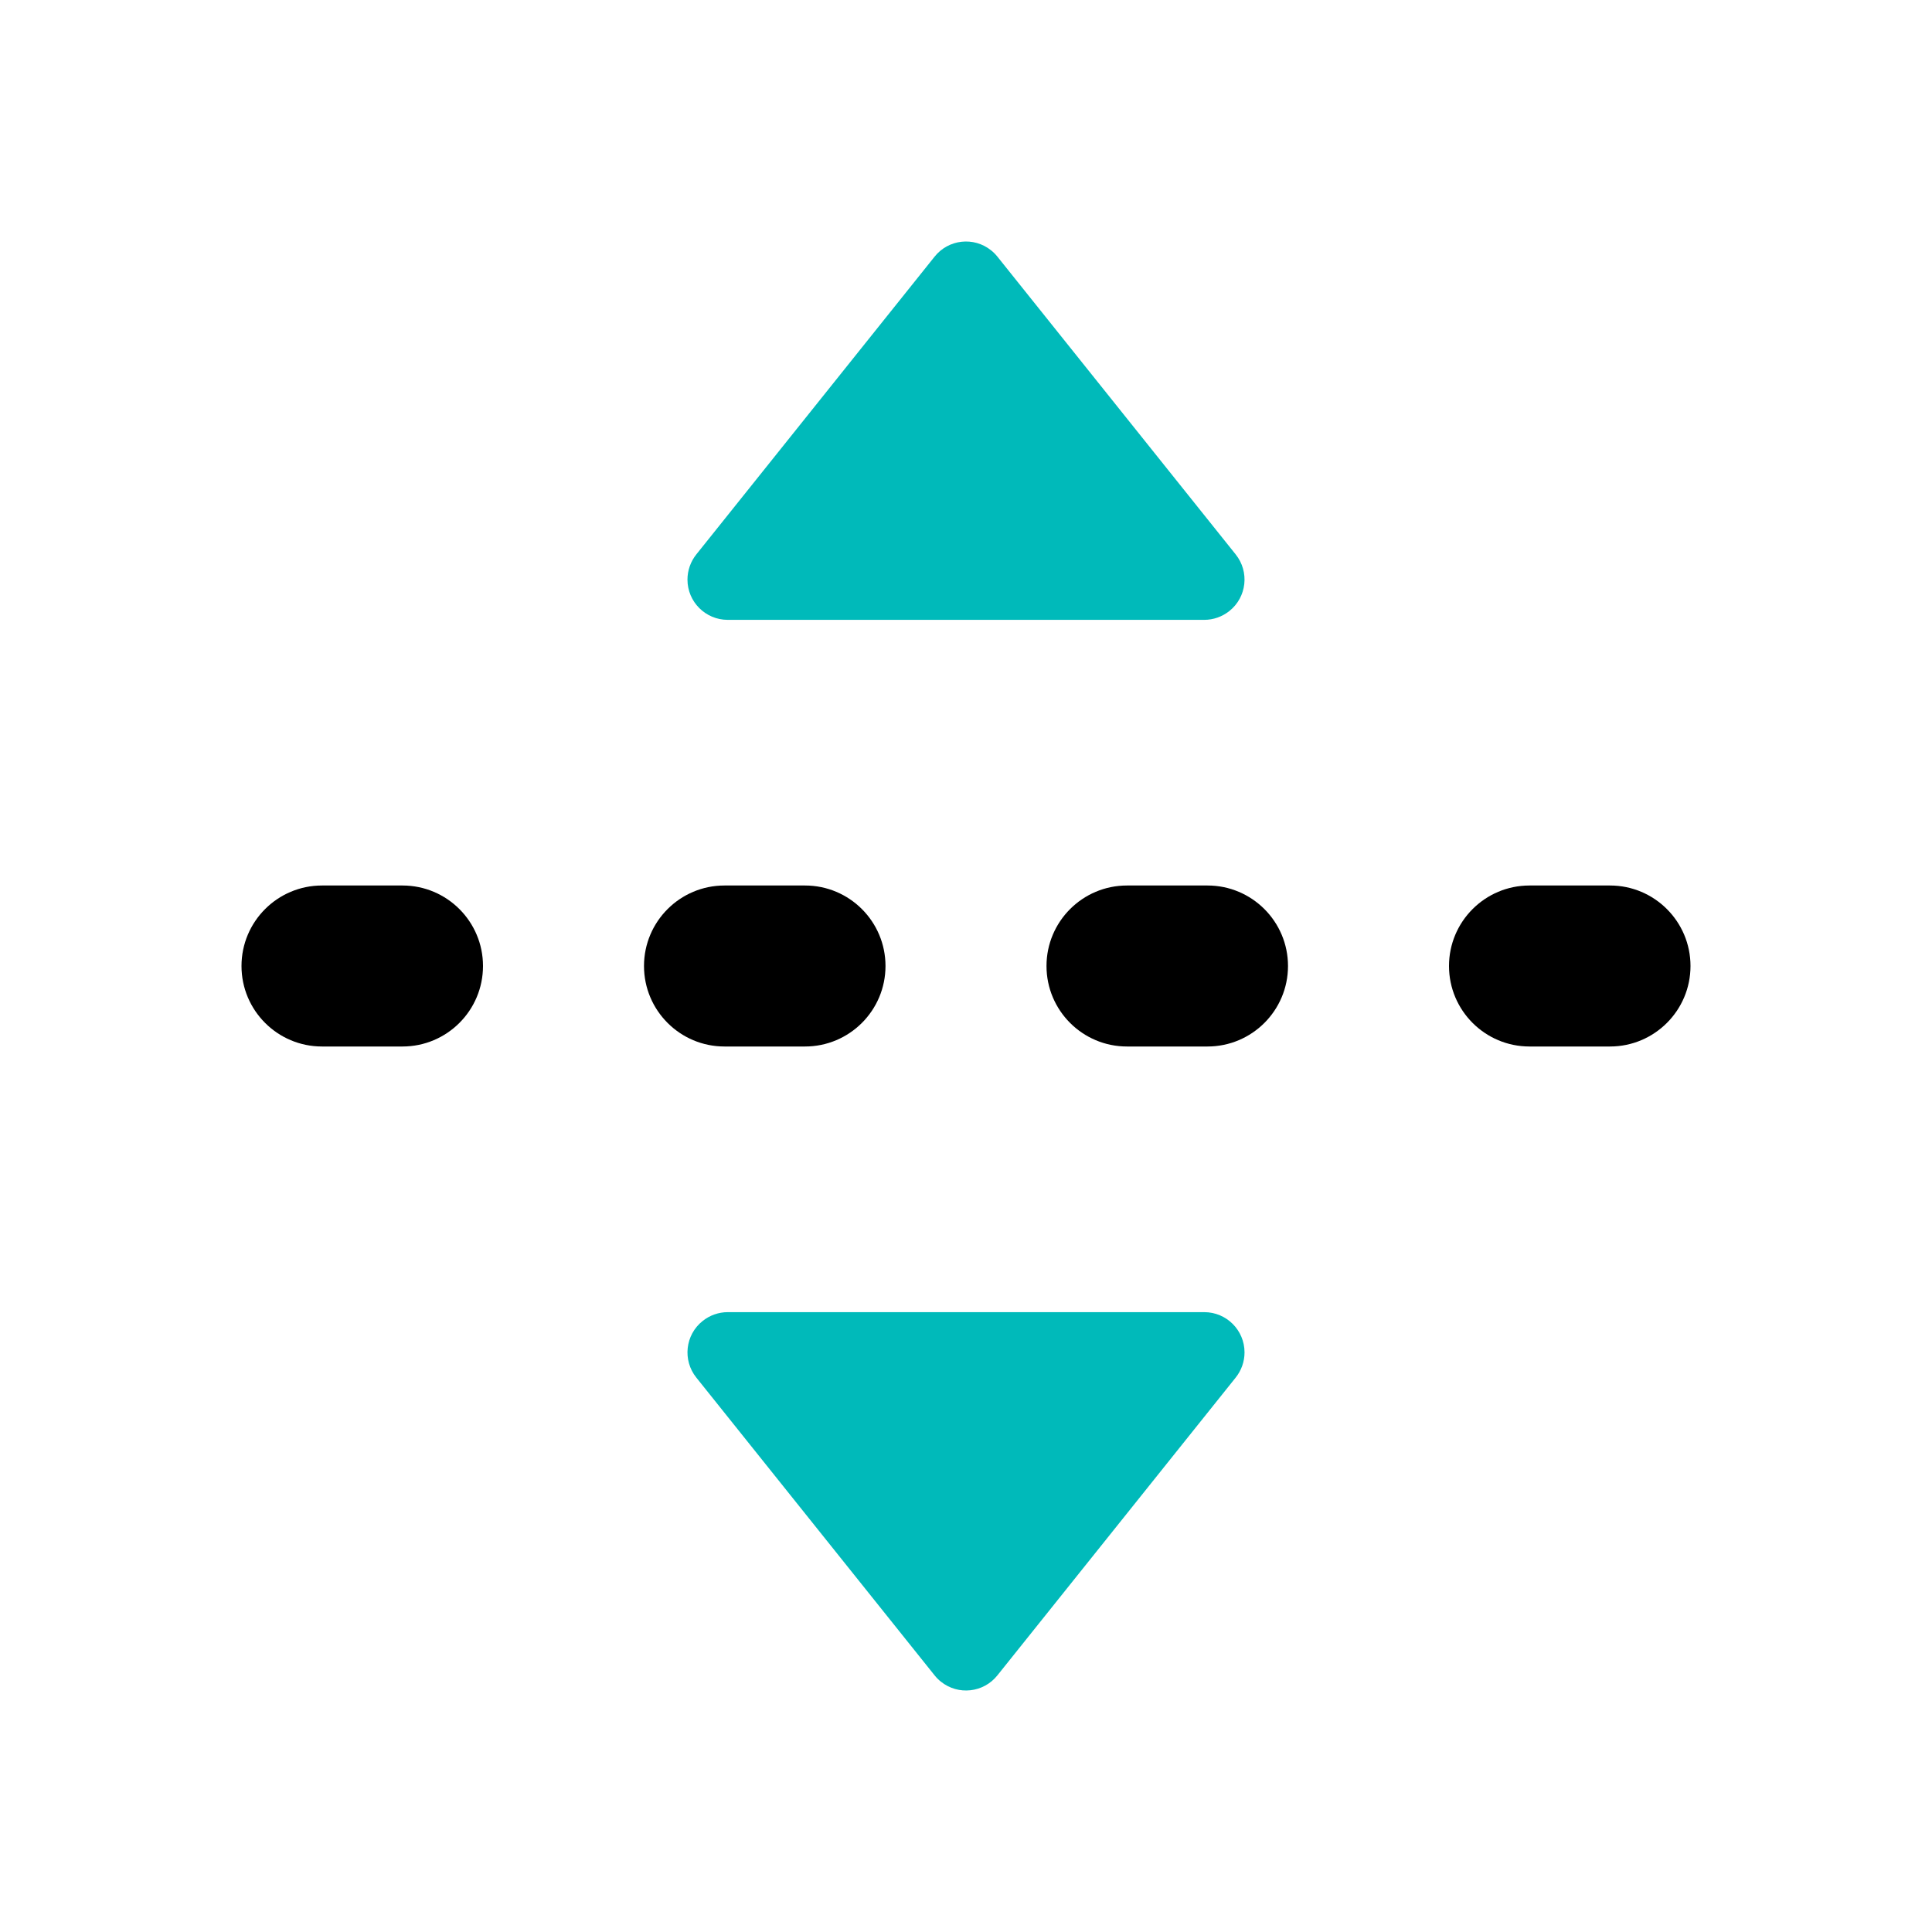 <?xml version="1.0" encoding="UTF-8"?>
<svg width="24px" height="24px" viewBox="0 0 24 24" version="1.1" xmlns="http://www.w3.org/2000/svg" xmlns:xlink="http://www.w3.org/1999/xlink">
    <!-- Generator: Sketch 58 (84663) - https://sketch.com -->
    <title>cyan备份 26</title>
    <desc>Created with Sketch.</desc>
    <g id="页面-1" stroke="none" stroke-width="1" fill="none" fill-rule="evenodd">
        <g id="iconb" transform="translate(-583, -868)">
            <g id="Scroll" transform="translate(583, 868)">
                <polygon id="Bound" points="0 0 24 0 24 24 0 24"></polygon>
                <path d="M21,12 C21,12.552 20.552,13 20,13 L19,13 C18.448,13 18,12.552 18,12 C18,11.448 18.448,11 19,11 L20,11 C20.552,11 21,11.448 21,12 Z M16,12 C16,12.552 15.552,13 15,13 L14,13 C13.448,13 13,12.552 13,12 C13,11.448 13.448,11 14,11 L15,11 C15.552,11 16,11.448 16,12 Z M11,12 C11,12.552 10.552,13 10,13 L9,13 C8.448,13 8,12.552 8,12 C8,11.448 8.448,11 9,11 L10,11 C10.552,11 11,11.448 11,12 Z M6,12 C6,12.552 5.552,13 5,13 L4,13 C3.448,13 3,12.552 3,12 C3,11.448 3.448,11 4,11 L5,11 C5.552,11 6,11.448 6,12 Z" id="Combined-Shape" fill="#000000" fill-rule="nonzero"></path>
                <path d="M9.04,16.3 L14.96,16.3 C15.236,16.3 15.46,16.524 15.46,16.8 C15.46,16.914 15.421,17.024 15.35,17.113 L12.39,20.812 C12.218,21.028 11.903,21.063 11.688,20.89 C11.659,20.867 11.633,20.841 11.61,20.812 L8.65,17.113 C8.477,16.897 8.512,16.582 8.728,16.41 C8.817,16.339 8.927,16.3 9.04,16.3 Z M14.96,7.7 L9.04,7.7 C8.764,7.7 8.54,7.476 8.54,7.2 C8.54,7.086 8.579,6.976 8.65,6.887 L11.61,3.188 C11.782,2.972 12.097,2.937 12.312,3.11 C12.341,3.133 12.367,3.159 12.39,3.188 L15.35,6.887 C15.523,7.103 15.488,7.418 15.272,7.59 C15.183,7.661 15.073,7.7 14.96,7.7 Z" id="Combined-Shape" fill="#00BABA" fill-rule="nonzero"></path>
            </g>
        </g>
    </g>
</svg>